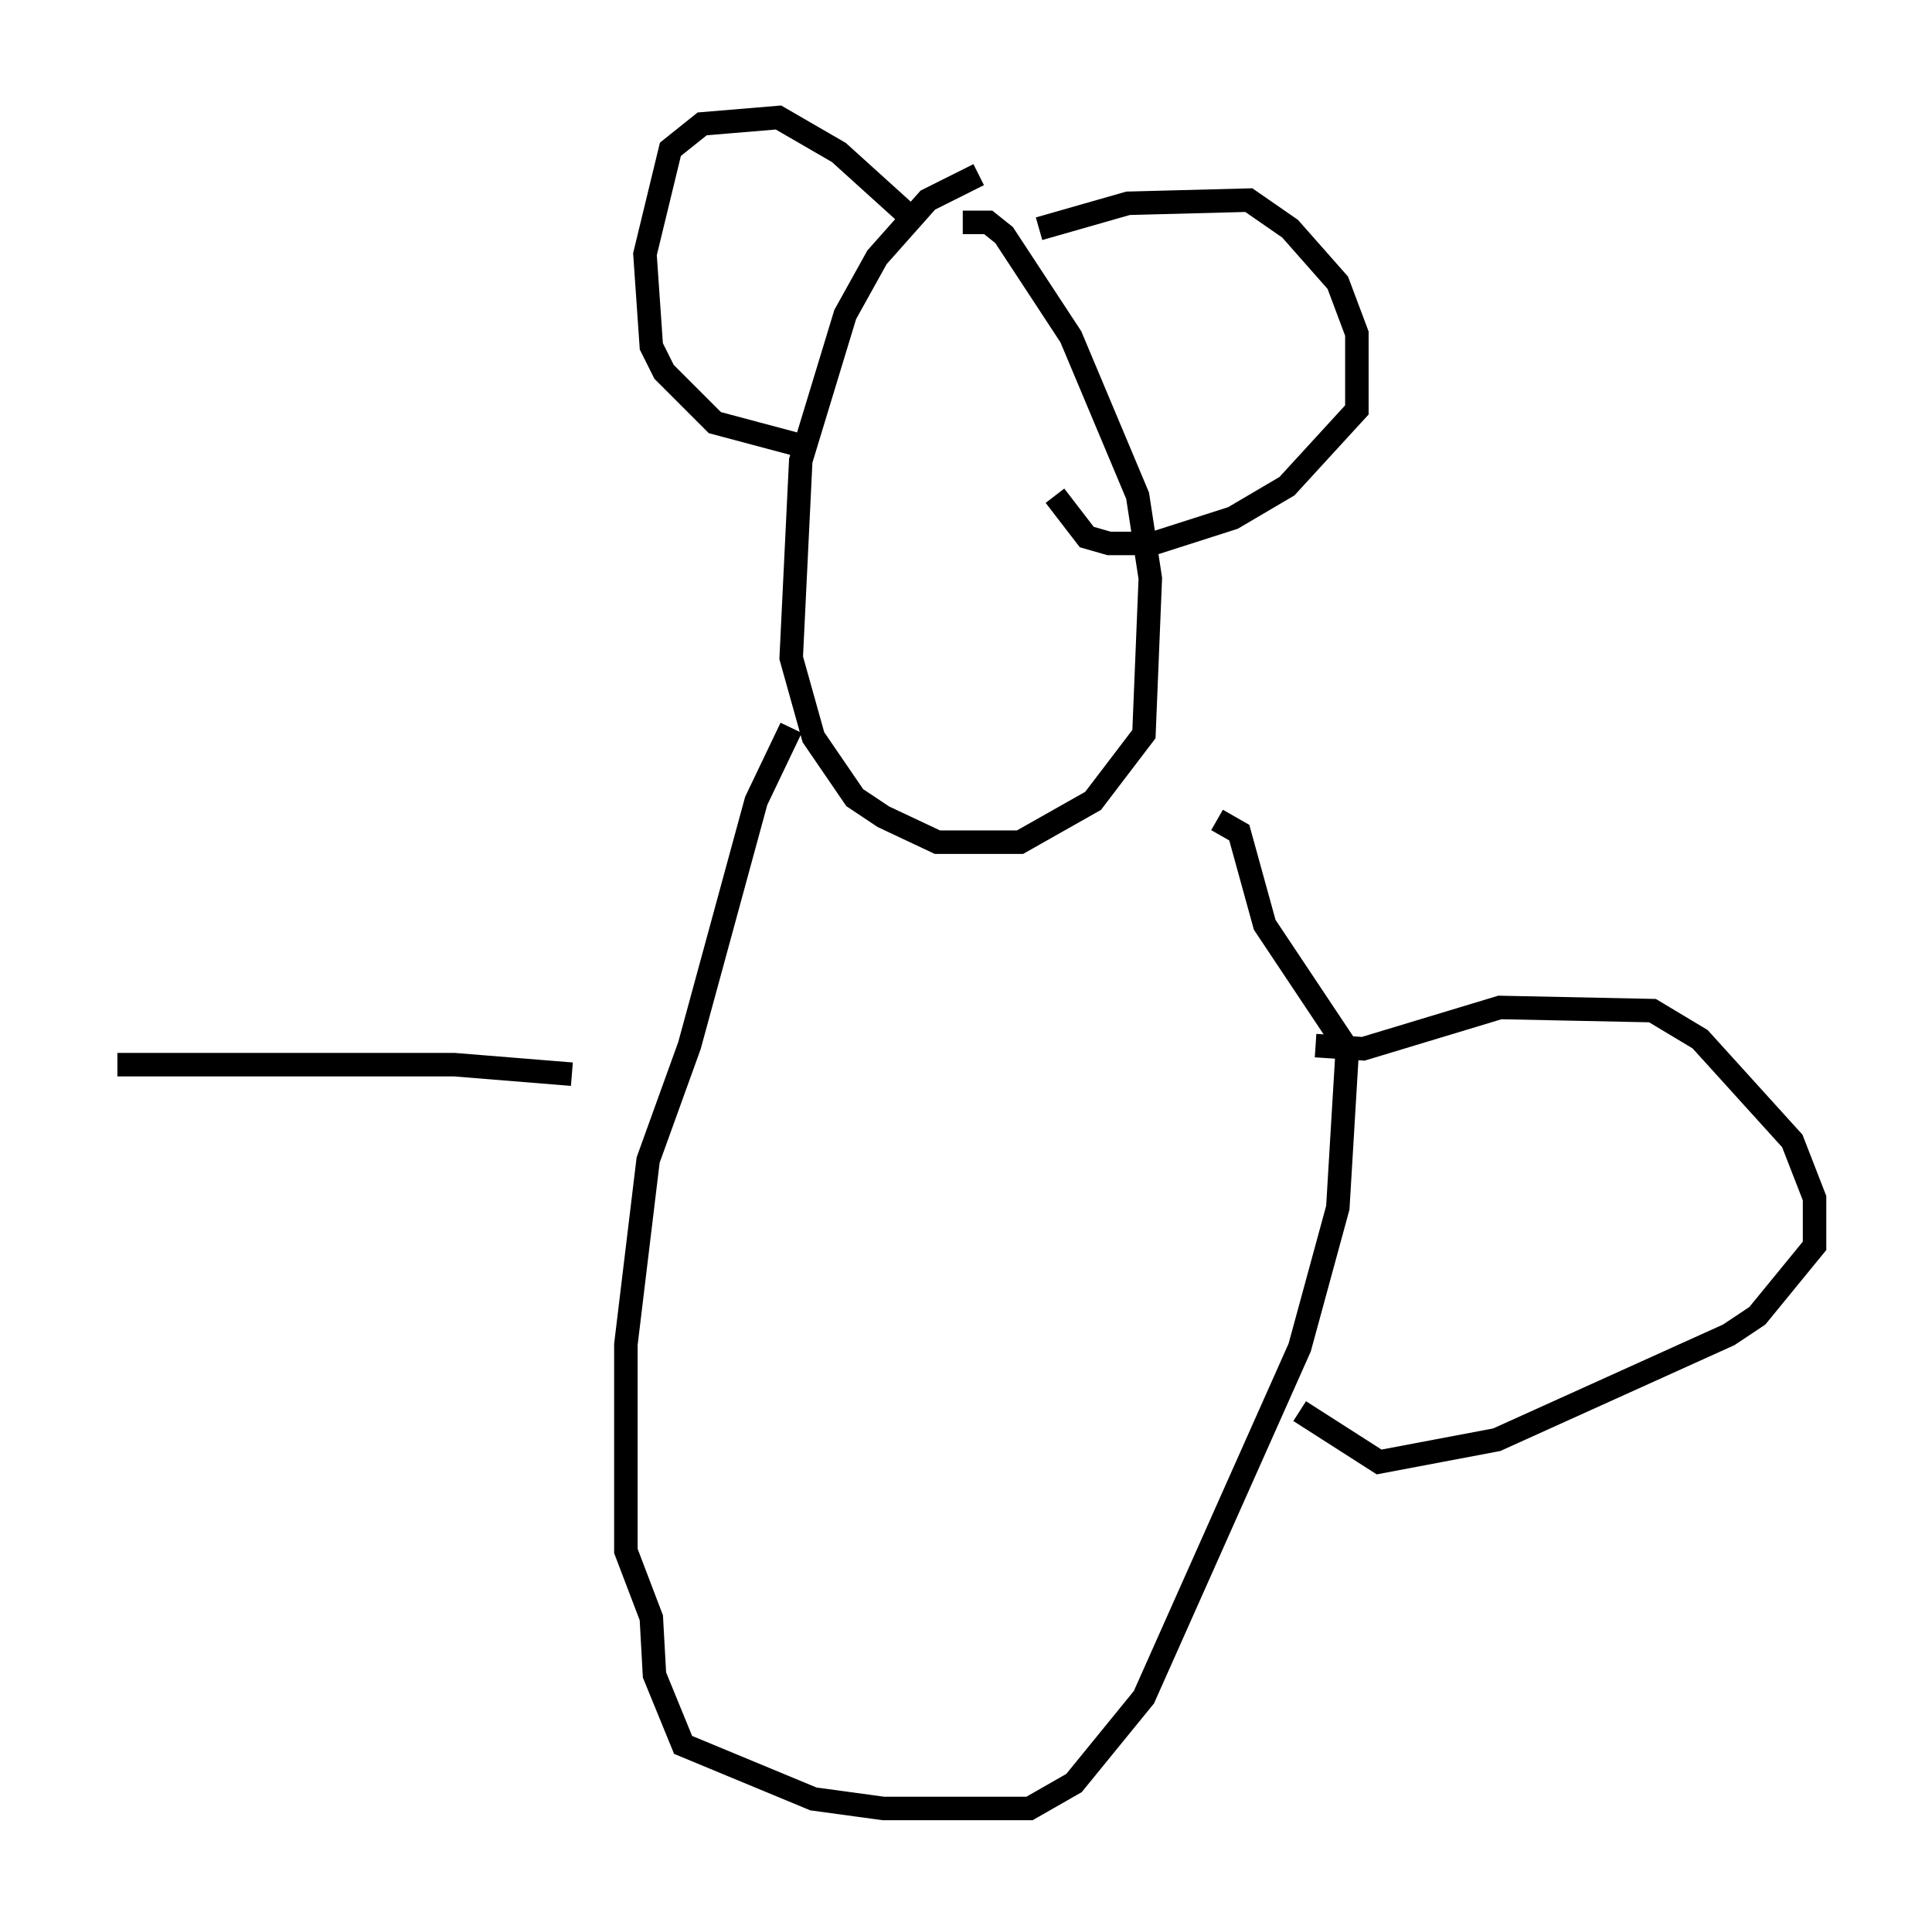<?xml version="1.0" encoding="utf-8" ?>
<svg baseProfile="full" height="81.988" version="1.1" width="82.259" xmlns="http://www.w3.org/2000/svg" xmlns:ev="http://www.w3.org/2001/xml-events" xmlns:xlink="http://www.w3.org/1999/xlink"><defs /><rect fill="white" height="81.988" width="82.259" x="0" y="0" /><path d="M47.083, 7.3 m-5.413, 0.135 l-2.165, 1.083 -2.165, 2.436 l-1.353, 2.436 -1.894, 6.225 l-0.406, 8.39 0.947, 3.383 l1.759, 2.571 1.218, 0.812 l2.3, 1.083 3.518, 0.0 l3.112, -1.759 2.165, -2.842 l0.271, -6.631 -0.541, -3.518 l-2.842, -6.766 -2.842, -4.33 l-0.677, -0.541 -1.083, 0.0 m3.248, 0.271 l3.789, -1.083 5.142, -0.135 l1.759, 1.218 2.03, 2.3 l0.812, 2.165 0.0, 3.248 l-2.977, 3.248 -2.3, 1.353 l-3.383, 1.083 -1.894, 0.0 l-0.947, -0.271 -1.353, -1.759 m-6.36, -12.043 l-2.842, -2.571 -2.571, -1.488 l-3.248, 0.271 -1.353, 1.083 l-1.083, 4.465 0.271, 3.924 l0.541, 1.083 2.165, 2.165 l4.059, 1.083 m-0.812, 11.908 l-1.488, 3.112 -2.842, 10.419 l-1.759, 4.871 -0.947, 7.848 l0.0, 8.796 1.083, 2.842 l0.135, 2.436 1.218, 2.977 l5.548, 2.3 2.977, 0.406 l6.225, 0.0 1.894, -1.083 l2.977, -3.654 6.631, -14.885 l1.624, -5.954 0.406, -6.766 l-3.518, -5.277 -1.083, -3.924 l-0.947, -0.541 m4.195, 9.607 l2.03, 0.135 5.819, -1.759 l6.495, 0.135 2.03, 1.218 l3.924, 4.33 0.947, 2.436 l0.0, 2.03 -2.436, 2.977 l-1.218, 0.812 -9.878, 4.465 l-5.007, 0.947 -3.383, -2.165 m-30.987, -14.344 l-5.007, -0.406 -14.344, 0.0 " fill="none" stroke="black" stroke-width="1" /></svg>